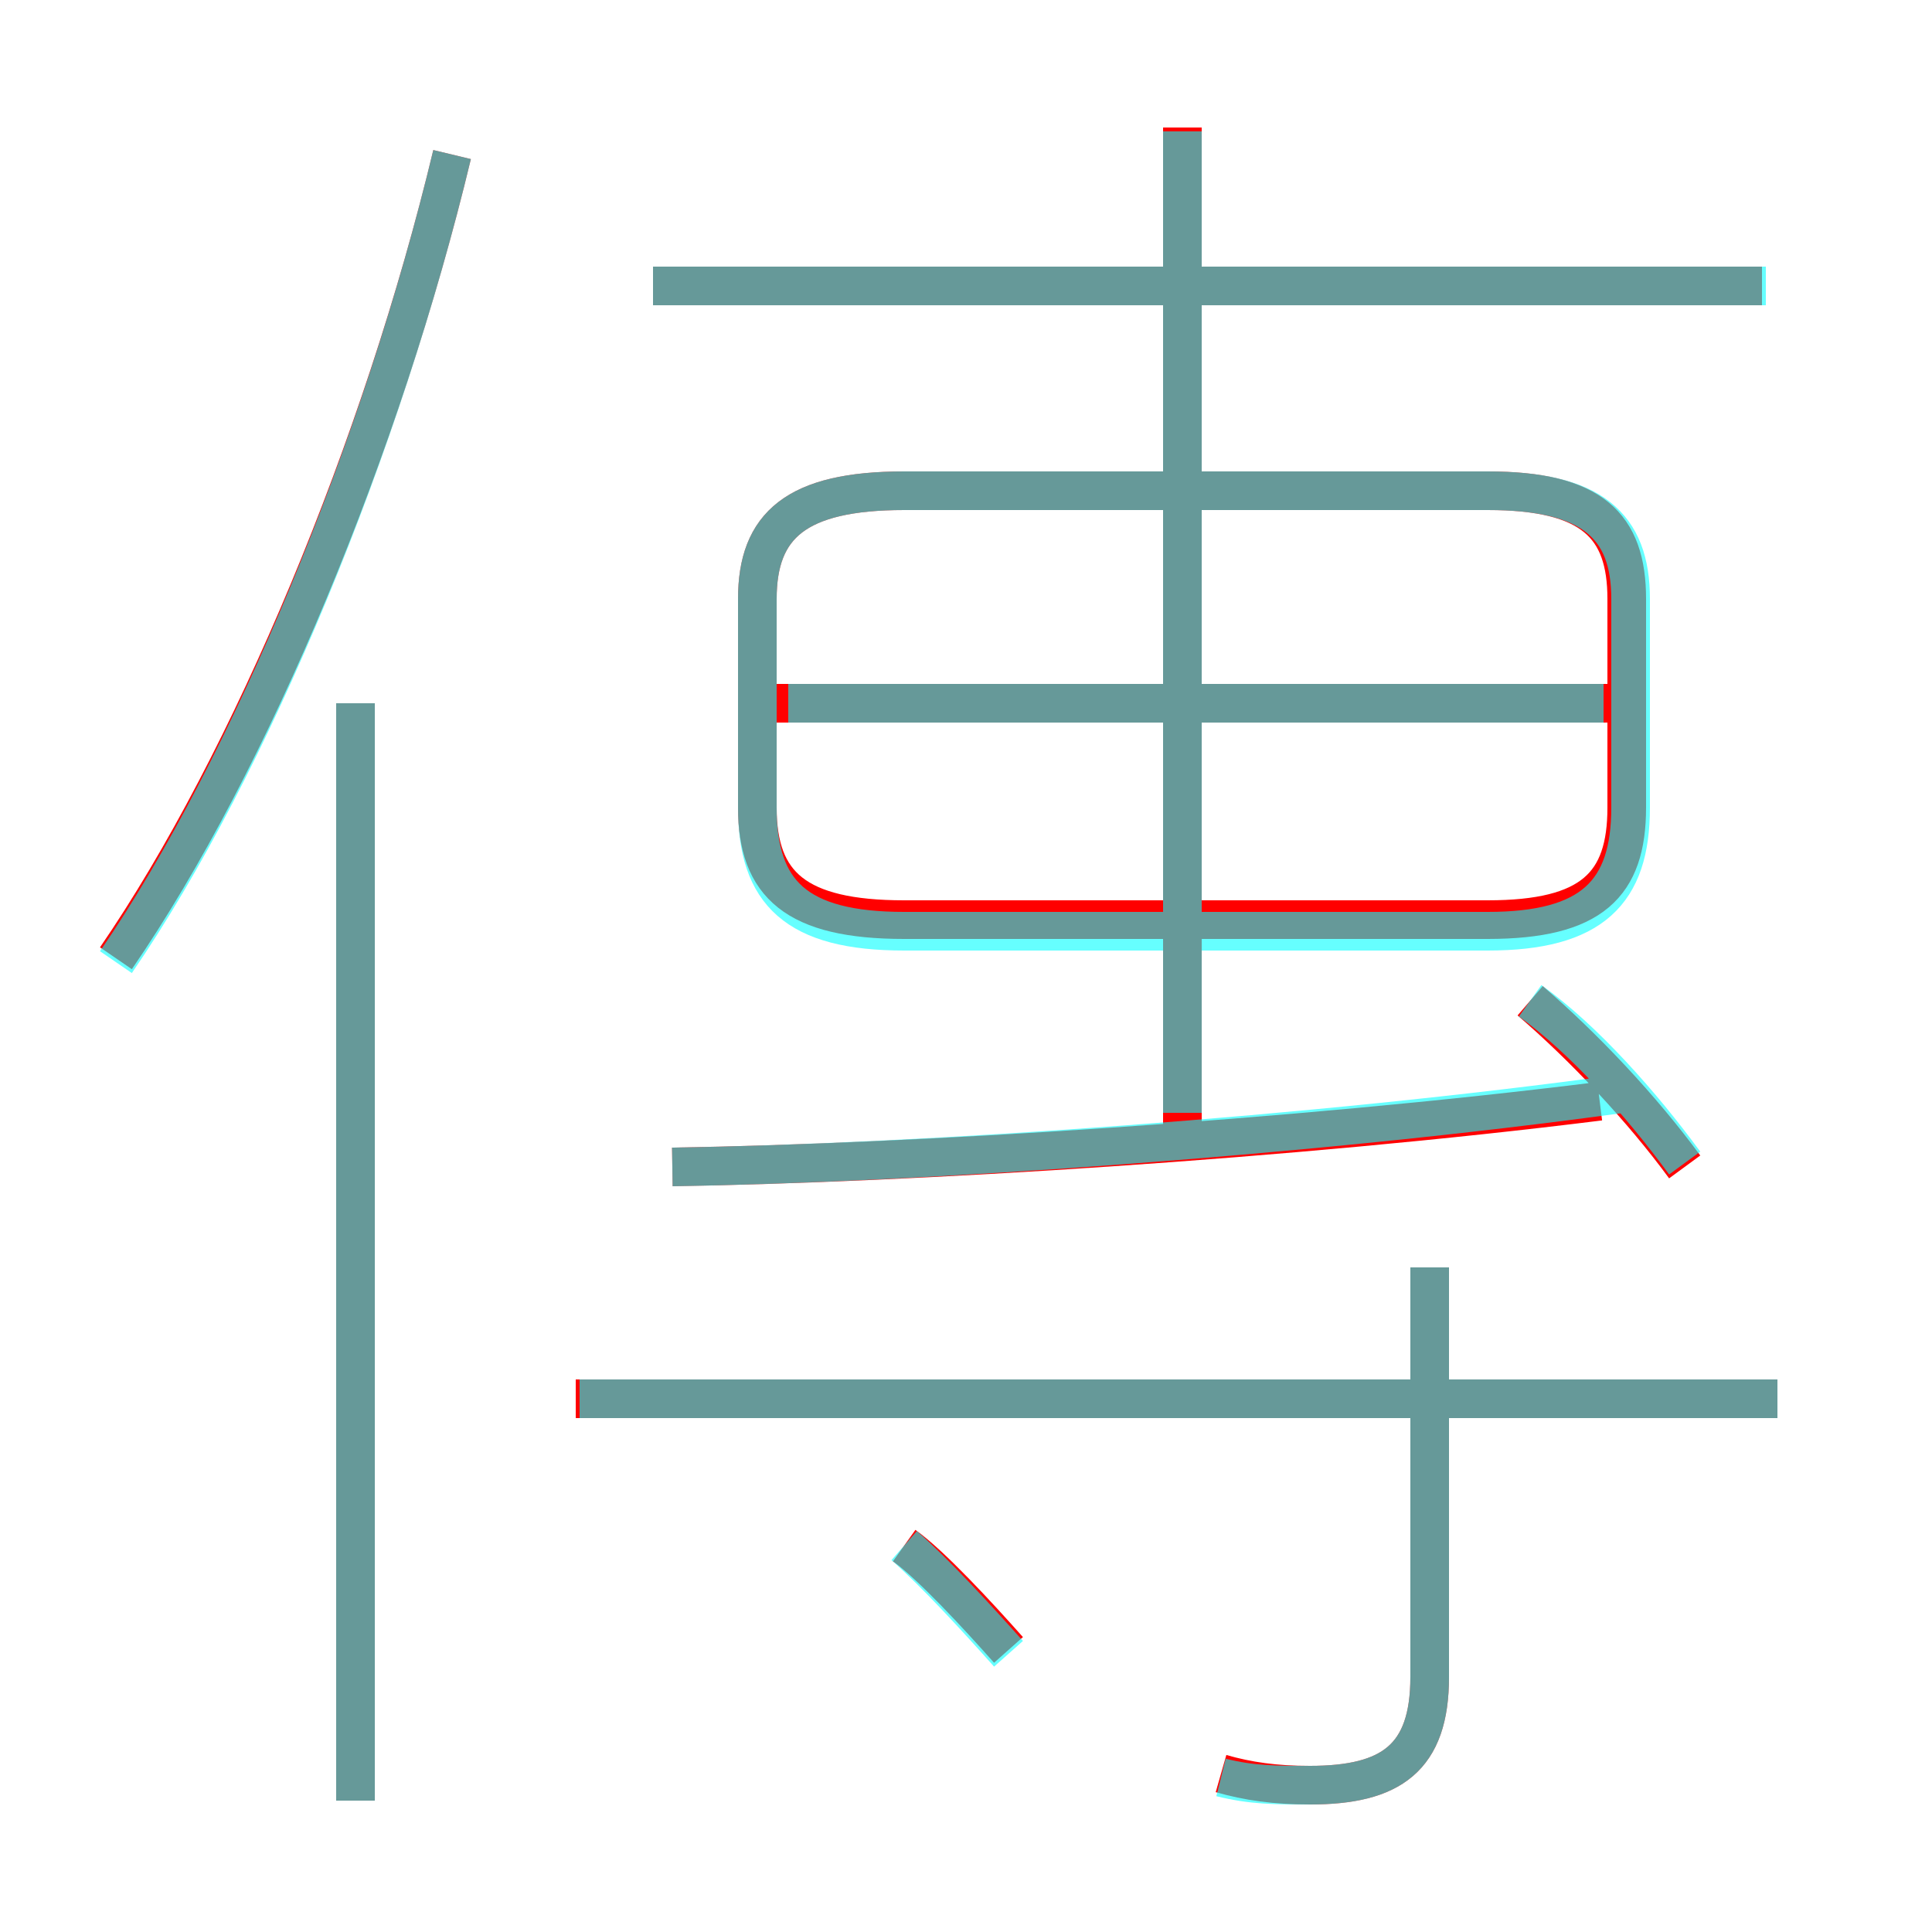 <?xml version='1.0' encoding='utf8'?>
<svg viewBox="0.0 -6.0 50.0 50.0" version="1.1" xmlns="http://www.w3.org/2000/svg">
<rect x="0.0" y="-6.0" width="50.0" height="50.0" fill="#333333" stroke="none"/>
<rect x="-1000" y="-1000" width="2000" height="2000" stroke="white" fill="white"/>
<g style="fill:none;stroke:rgba(255, 0, 0, 1);  stroke-width:1"><path d="M 23.4 -20.2 L 38.5 -20.2 C 41.2 -20.2 42.1 -21.1 42.1 -23.1 L 42.1 -28.5 C 42.1 -30.4 41.2 -31.3 38.5 -31.3 L 23.4 -31.3 C 20.6 -31.3 19.6 -30.4 19.6 -28.5 L 19.6 -23.1 C 19.6 -21.1 20.6 -20.2 23.4 -20.2 Z M 9.2 2.6 L 9.2 -25.8 M 26.1 -1.3 C 25.3 -2.2 24.1 -3.5 23.4 -4.0 M 3.0 -19.2 C 6.5 -24.3 9.9 -32.5 11.7 -40.0 M 46.0 -7.8 L 14.9 -7.8 M 31.6 1.9 C 32.3 2.1 33.0 2.2 33.9 2.2 C 36.0 2.2 37.0 1.5 37.0 -0.6 L 37.0 -11.2 M 17.4 -13.8 C 23.6 -13.9 33.4 -14.5 41.4 -15.5 M 41.9 -25.8 L 20.1 -25.8 M 43.6 -13.8 C 42.5 -15.3 41.0 -16.9 39.6 -18.1 M 30.6 -14.3 L 30.6 -40.7 M 45.6 -36.6 L 16.9 -36.6" transform="translate(0.0 38.0)" />
</g>
<g style="fill:none;stroke:rgba(0, 255, 255, 0.6);  stroke-width:1">
<path d="M 23.4 -19.9 L 38.5 -19.9 C 41.2 -19.9 42.2 -20.9 42.2 -23.1 L 42.2 -28.5 C 42.2 -30.4 41.2 -31.3 38.5 -31.3 L 23.4 -31.3 C 20.6 -31.3 19.6 -30.4 19.6 -28.5 L 19.6 -23.1 C 19.6 -20.9 20.6 -19.9 23.4 -19.9 Z M 9.2 2.6 L 9.2 -25.8 M 26.1 -1.2 C 25.3 -2.1 24.2 -3.3 23.4 -4.0 M 3.0 -19.1 C 6.5 -24.2 9.9 -32.5 11.7 -40.0 M 31.6 2.0 C 32.4 2.2 33.0 2.2 33.9 2.2 C 36.0 2.2 37.0 1.5 37.0 -0.6 L 37.0 -11.2 M 46.0 -7.8 L 15.0 -7.8 M 17.4 -13.8 C 23.9 -13.9 34.0 -14.6 42.0 -15.7 M 30.6 -15.2 L 30.6 -40.6 M 43.6 -13.9 C 42.5 -15.4 41.0 -17.1 39.6 -18.1 M 41.5 -25.8 L 20.4 -25.8 M 45.7 -36.6 L 16.9 -36.6" transform="translate(0.0 38.0)" />
</g>
</svg>